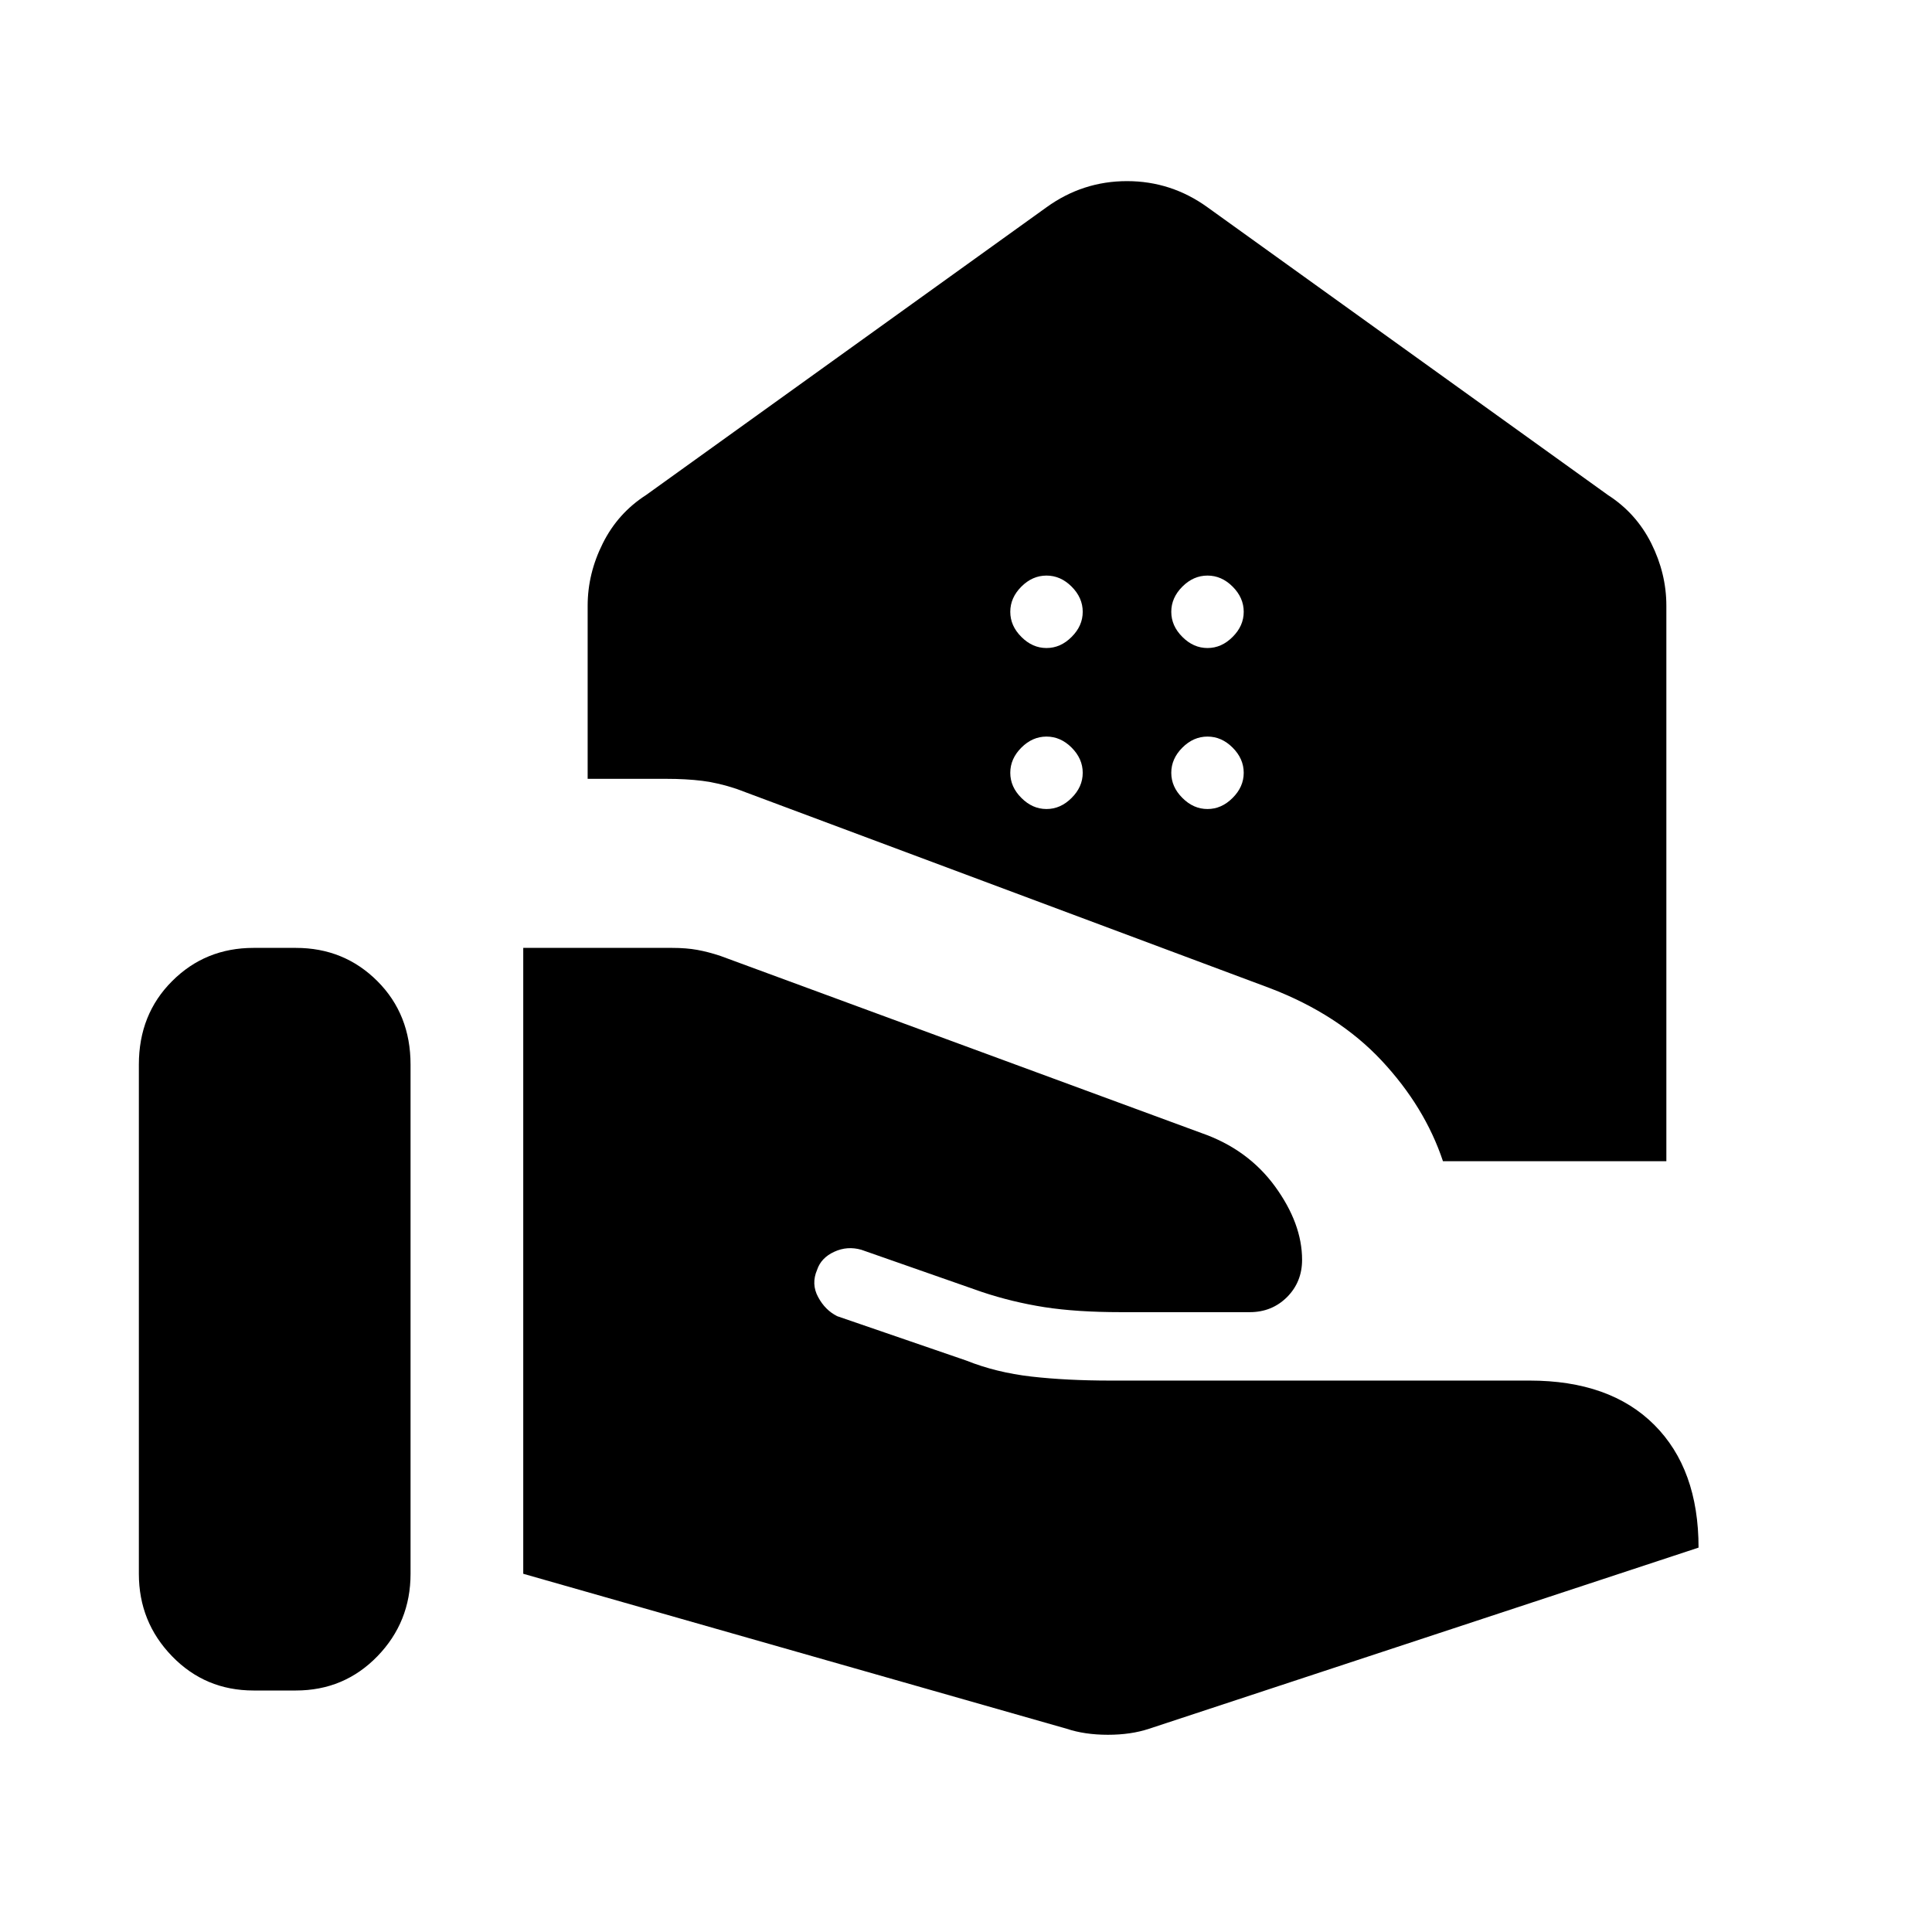 <svg xmlns="http://www.w3.org/2000/svg" height="24" width="24"><path d="M17.925 14.425q-.225-.675-.762-1.25-.538-.575-1.388-.9L9.15 9.8q-.225-.075-.425-.1-.2-.025-.45-.025H7.3v-2.15q0-.4.188-.775.187-.375.537-.6L13 2.575q.45-.325 1-.325t1 .325l4.975 3.575q.35.225.538.6.187.375.187.775v6.9ZM15 8.05q.175 0 .312-.138.138-.137.138-.312t-.138-.313Q15.175 7.15 15 7.15t-.312.137q-.138.138-.138.313t.138.312q.137.138.312.138Zm-2 0q.175 0 .312-.138.138-.137.138-.312t-.138-.313Q13.175 7.15 13 7.15t-.312.137q-.138.138-.138.313t.138.312q.137.138.312.138Zm2 2q.175 0 .312-.138.138-.137.138-.312t-.138-.313Q15.175 9.15 15 9.15t-.312.137q-.138.138-.138.313t.138.312q.137.138.312.138Zm-2 0q.175 0 .312-.138.138-.137.138-.312t-.138-.313Q13.175 9.15 13 9.15t-.312.137q-.138.138-.138.313t.138.312q.137.138.312.138Zm-11.275 9.5v-6.325q0-.625.413-1.037.412-.413 1.012-.413h.525q.6 0 1.013.413.412.412.412 1.037v6.325q0 .6-.412 1.025Q4.275 21 3.675 21H3.15q-.6 0-1.012-.425-.413-.425-.413-1.025Zm11.525 1.925L6.5 19.55v-7.775h1.85q.175 0 .313.025.137.025.287.075l5.975 2.2q.575.2.913.662.337.463.337.913 0 .275-.187.463-.188.187-.463.187h-1.6q-.55 0-.95-.062-.4-.063-.775-.188l-1.5-.525q-.175-.05-.337.025-.163.075-.213.225-.075.175.013.337.087.163.237.238l1.6.55q.375.15.812.2.438.05.988.05H19q1 0 1.55.55t.55 1.525l-6.825 2.25q-.225.075-.512.075-.288 0-.513-.075Z"/></svg>